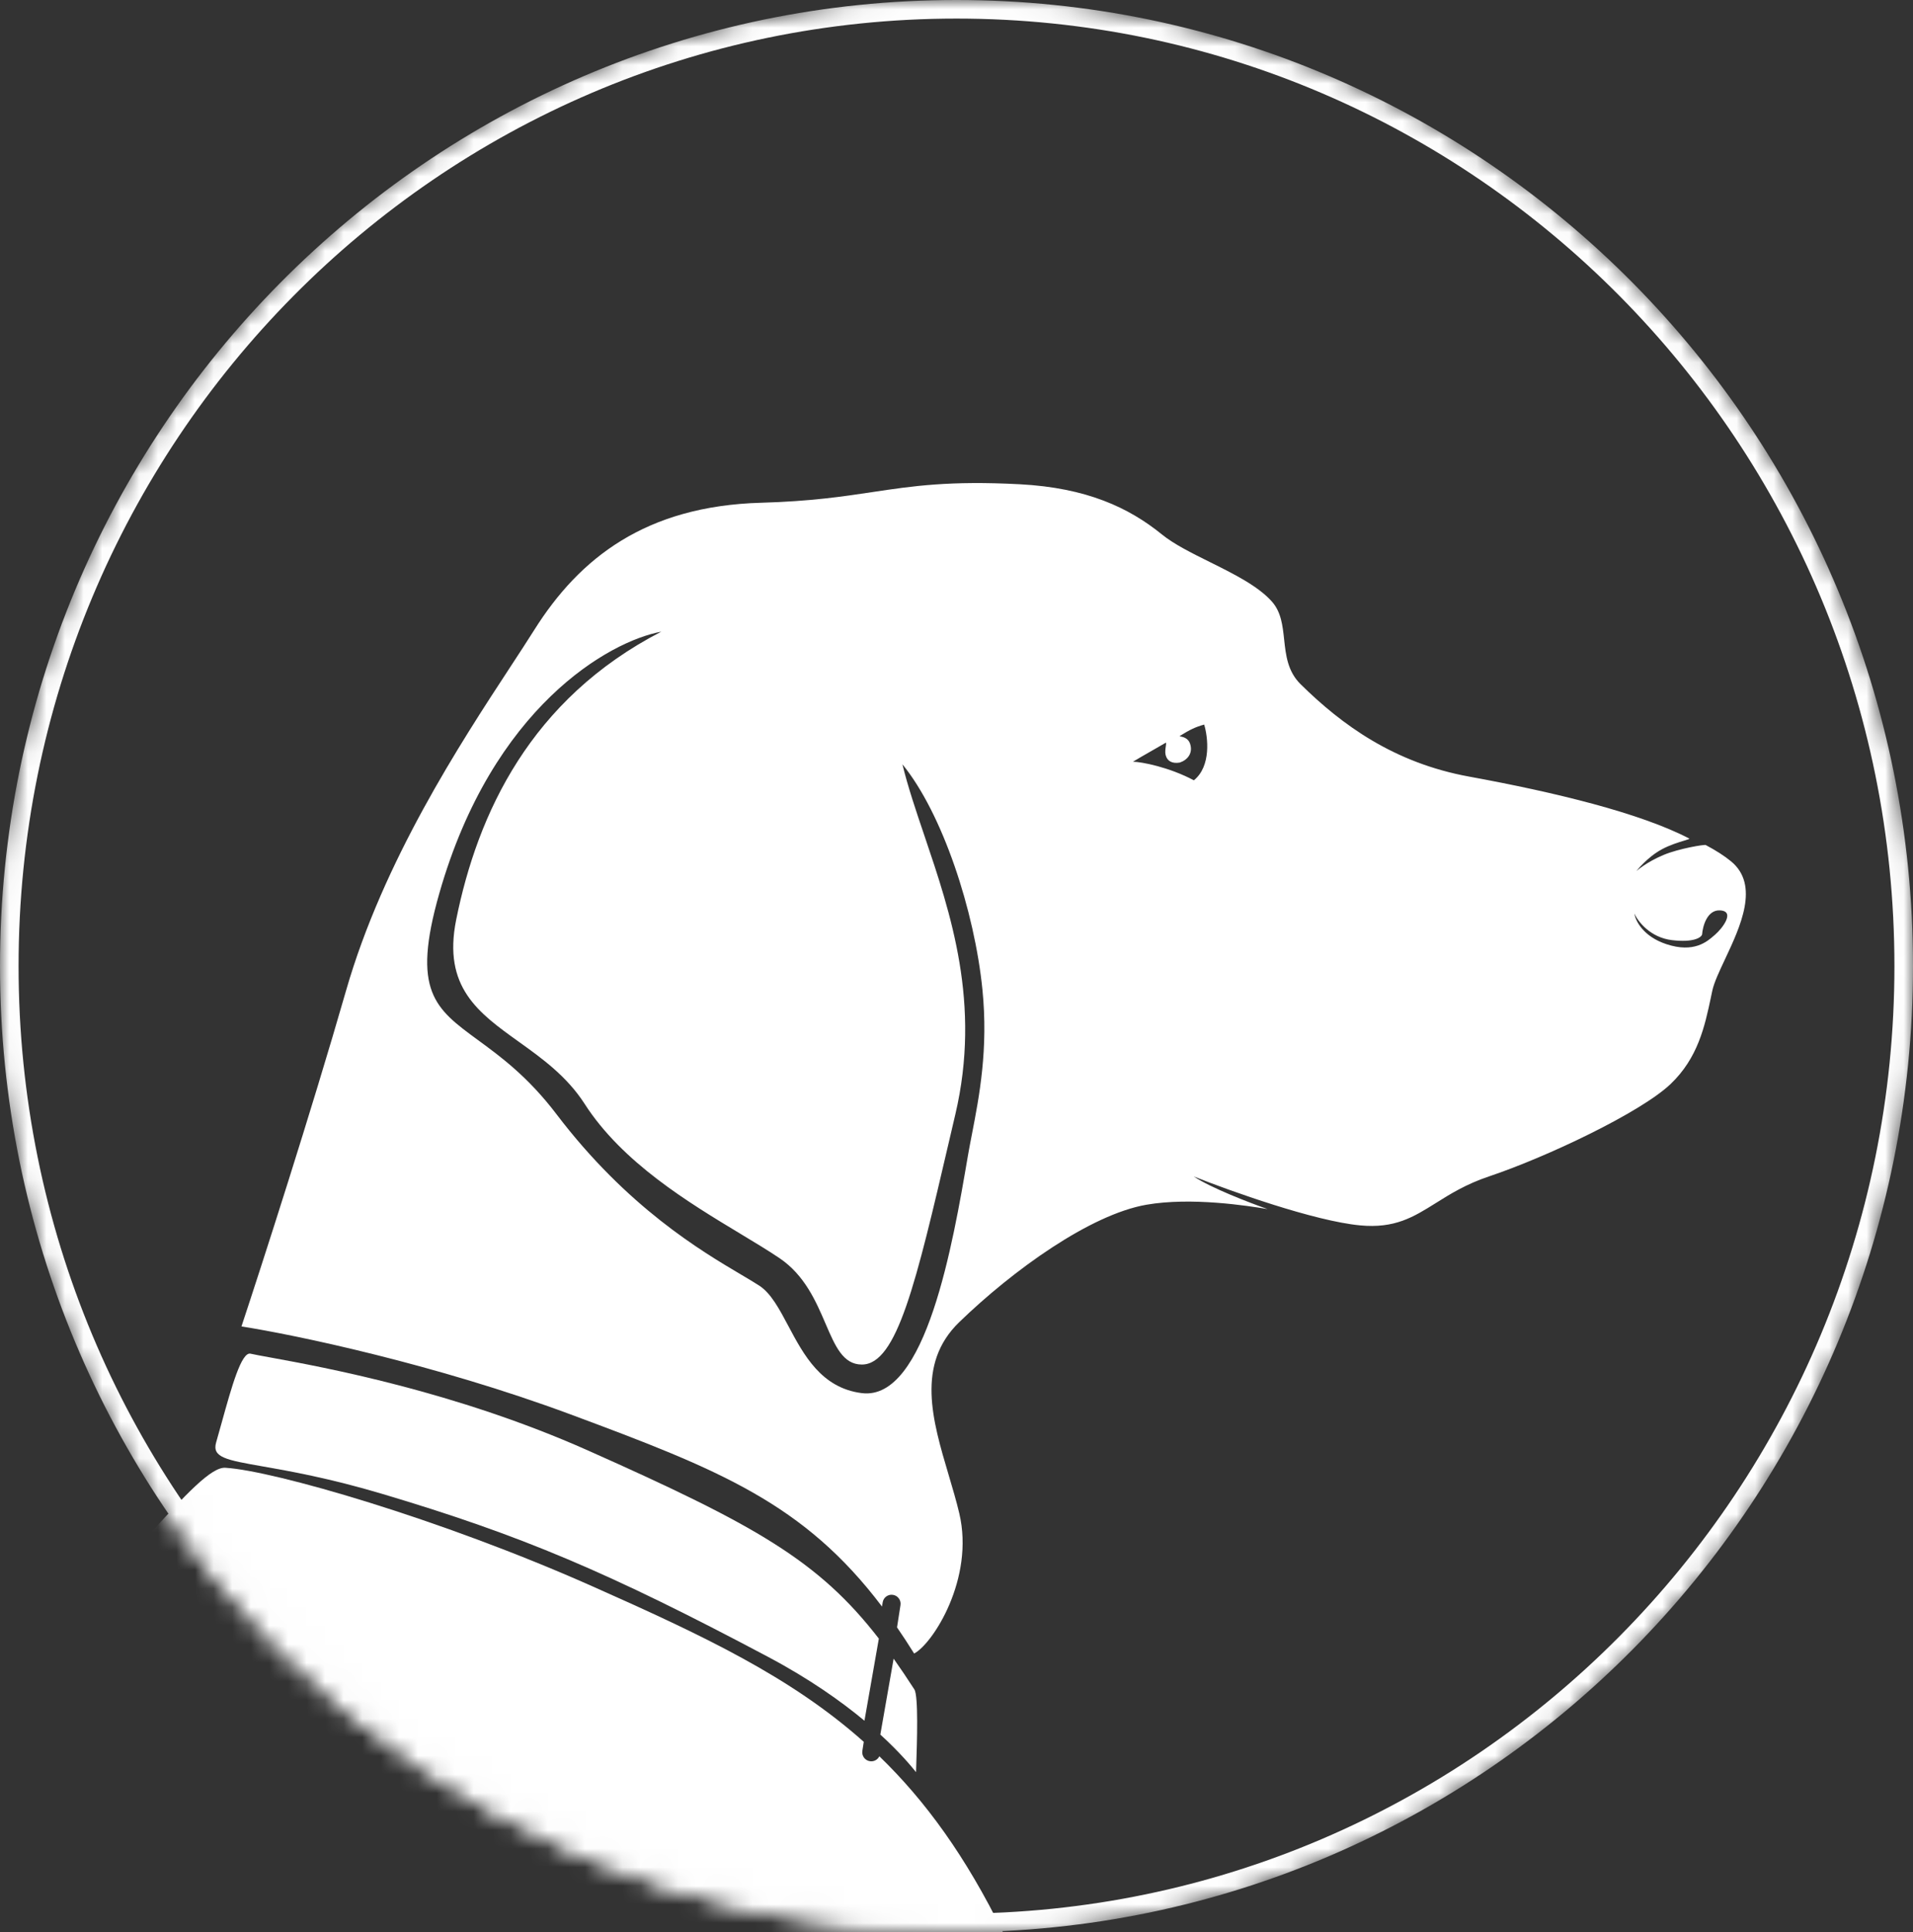<svg width="103" height="104" viewBox="0 0 103 104" fill="none" xmlns="http://www.w3.org/2000/svg">
<rect x="0" y="0" width="103" height="104" fill="#333333" stroke="none"/>
<mask id="mask0" mask-type="alpha" maskUnits="userSpaceOnUse" x="0" y="0" width="103" height="104">
<path d="M102.5 52C102.5 80.447 79.662 103.5 51.5 103.5C23.338 103.5 0.5 80.447 0.5 52C0.5 23.553 23.338 0.5 51.5 0.5C79.662 0.5 102.5 23.553 102.5 52Z" fill="#C4C4C4"/>
<path d="M102.5 52C102.5 80.447 79.662 103.5 51.5 103.5C23.338 103.5 0.5 80.447 0.5 52C0.5 23.553 23.338 0.5 51.5 0.5C79.662 0.5 102.5 23.553 102.5 52Z" stroke="black"/>
<path d="M102.5 52C102.5 80.447 79.662 103.5 51.5 103.5C23.338 103.5 0.5 80.447 0.5 52C0.5 23.553 23.338 0.5 51.5 0.5C79.662 0.5 102.5 23.553 102.5 52Z" stroke="black"/>
</mask>
<g mask="url(#mask0)">
<path d="M102.5 52C102.5 80.447 79.662 103.5 51.5 103.5C23.338 103.5 0.5 80.447 0.5 52C0.5 23.553 23.338 0.5 51.5 0.5C79.662 0.5 102.5 23.553 102.5 52Z" stroke="white"/>
<path fill-rule="evenodd" clip-rule="evenodd" d="M51.65 81.455C52.48 84.964 50.227 88.474 49.219 89C48.912 88.508 48.605 88.039 48.298 87.593L48.484 86.396C48.525 86.131 48.344 85.883 48.079 85.842C47.814 85.8 47.566 85.982 47.525 86.247L47.49 86.472C43.288 80.92 38.746 79.113 30.725 76.132C23.422 73.418 15.866 71.843 13.001 71.395C14.087 68.119 16.735 59.919 18.632 53.321C20.641 46.333 24.779 40.016 27.474 35.902L27.474 35.902L27.474 35.902L27.474 35.902C27.959 35.161 28.398 34.492 28.768 33.903C31.199 30.043 34.755 27.235 40.98 27.06C43.648 26.984 45.368 26.727 46.986 26.484C49.142 26.161 51.116 25.865 54.91 26.065C58.502 26.255 60.776 27.319 62.557 28.764C63.208 29.293 64.157 29.764 65.131 30.247C66.415 30.884 67.742 31.543 68.484 32.382C68.981 32.943 69.06 33.671 69.141 34.42C69.232 35.265 69.327 36.137 70.027 36.827C72.263 39.033 75.07 41.063 79.095 41.799C83.759 42.651 88.314 43.762 90.951 45.133C90.989 45.153 90.873 45.188 90.675 45.248C90.379 45.338 89.899 45.483 89.469 45.718C88.672 46.152 88.105 46.888 88.105 46.888C88.105 46.888 88.631 46.407 89.587 46.01C90.409 45.669 91.77 45.447 91.84 45.484C92.384 45.772 92.843 46.065 93.203 46.361C94.756 47.638 93.704 49.875 92.879 51.629C92.57 52.286 92.292 52.875 92.195 53.321C92.17 53.441 92.144 53.561 92.118 53.682L92.118 53.685C91.79 55.231 91.426 56.942 89.943 58.352C88.343 59.872 83.304 62.27 80.162 63.323C78.934 63.735 78.078 64.271 77.306 64.755C76.102 65.508 75.104 66.133 73.227 65.955C70.761 65.721 66.232 64.103 64.276 63.323C65.177 63.931 67.299 64.746 68.247 65.078C67.2 64.902 64.145 64.423 61.727 64.844C58.704 65.37 54.554 68.353 51.65 71.161C49.305 73.427 50.205 76.456 51.076 79.385C51.283 80.085 51.49 80.778 51.65 81.455ZM90.025 50.603C88.851 50.464 88.186 49.593 88.001 49.174C88.051 49.549 88.466 50.404 89.721 50.819C91.199 51.309 91.913 50.684 92.287 50.356L92.321 50.327L92.352 50.3C92.706 49.997 93.465 49.044 92.605 49.001C91.917 48.966 91.677 49.852 91.644 50.3C91.593 50.459 91.198 50.741 90.025 50.603ZM63.52 39.614C64.074 39.273 64.35 39.136 64.835 39C65.042 39.682 65.222 41.236 64.281 42C62.953 41.291 61.445 41 61.001 41C61.197 40.878 61.639 40.624 62.064 40.381L62.065 40.381C62.323 40.233 62.574 40.089 62.759 39.981C62.8 39.957 62.788 40.037 62.771 40.156C62.75 40.296 62.722 40.489 62.759 40.636C62.842 40.964 63.105 41.114 63.52 41.045C63.935 40.909 64.249 40.54 64.074 40.023C63.974 39.727 63.694 39.667 63.572 39.641C63.525 39.63 63.501 39.625 63.52 39.614ZM51.44 59.969C52.833 54.02 51.187 49.159 49.776 44.989C49.318 43.637 48.885 42.358 48.588 41.138C50.744 43.774 52.469 49.019 52.896 53.261C53.218 56.467 52.727 59.005 52.334 61.033L52.334 61.033C52.251 61.459 52.173 61.863 52.107 62.246L52.104 62.268C51.314 66.889 49.857 75.414 46.404 74.984C44.224 74.713 43.273 72.925 42.443 71.363C41.956 70.447 41.51 69.609 40.882 69.2C40.625 69.032 40.298 68.839 39.913 68.611C37.755 67.336 33.77 64.981 29.961 59.969C28.428 57.952 26.938 56.861 25.733 55.979C23.415 54.282 22.15 53.355 23.651 48.092C26.515 38.049 32.813 34.513 35.604 34C28.565 37.631 25.714 43.785 24.561 49.508C23.831 53.133 25.754 54.511 27.926 56.067C29.182 56.967 30.521 57.927 31.478 59.415C33.509 62.578 37.087 64.733 39.859 66.404L39.859 66.404C40.647 66.879 41.37 67.314 41.975 67.723C43.328 68.638 43.937 70.053 44.45 71.247C44.971 72.46 45.395 73.446 46.404 73.446C48.296 73.446 49.321 69.051 51.117 61.352C51.222 60.902 51.329 60.441 51.44 59.969Z" fill="white"/>
<path fill-rule="evenodd" clip-rule="evenodd" d="M46.544 92.617C45.291 91.575 43.587 90.365 41.35 89.178C32.761 84.621 28.05 82.631 20.589 80.41C17.726 79.558 15.604 79.185 14.143 78.928C12.174 78.582 11.404 78.446 11.638 77.633C11.738 77.286 11.838 76.926 11.938 76.566C12.468 74.657 12.998 72.747 13.489 72.861C13.697 72.909 14.06 72.975 14.555 73.065C17.378 73.581 24.49 74.881 31.655 78.07C40.694 82.093 44.083 84.013 47.319 88.198L46.544 92.617ZM47.399 93.362C48.469 94.339 49.079 95.085 49.322 95.385C49.323 95.298 49.328 95.147 49.335 94.954C49.372 93.838 49.457 91.281 49.231 90.932C48.85 90.343 48.481 89.793 48.115 89.277L47.399 93.362Z" fill="white"/>
<path fill-rule="evenodd" clip-rule="evenodd" d="M7.863 82.777C7.587 83.078 7.3 83.393 7 83.718L16.49 104L54.001 104C52.005 99.932 49.832 96.934 47.346 94.531C47.255 94.717 47.051 94.83 46.836 94.796C46.571 94.755 46.39 94.507 46.431 94.242L46.507 93.753C42.571 90.248 37.858 88.032 31.879 85.375C23.644 81.716 14.726 79.166 12.162 79.004C11.394 78.914 9.982 80.459 7.863 82.777Z" fill="white"/>
</g>
</svg>

